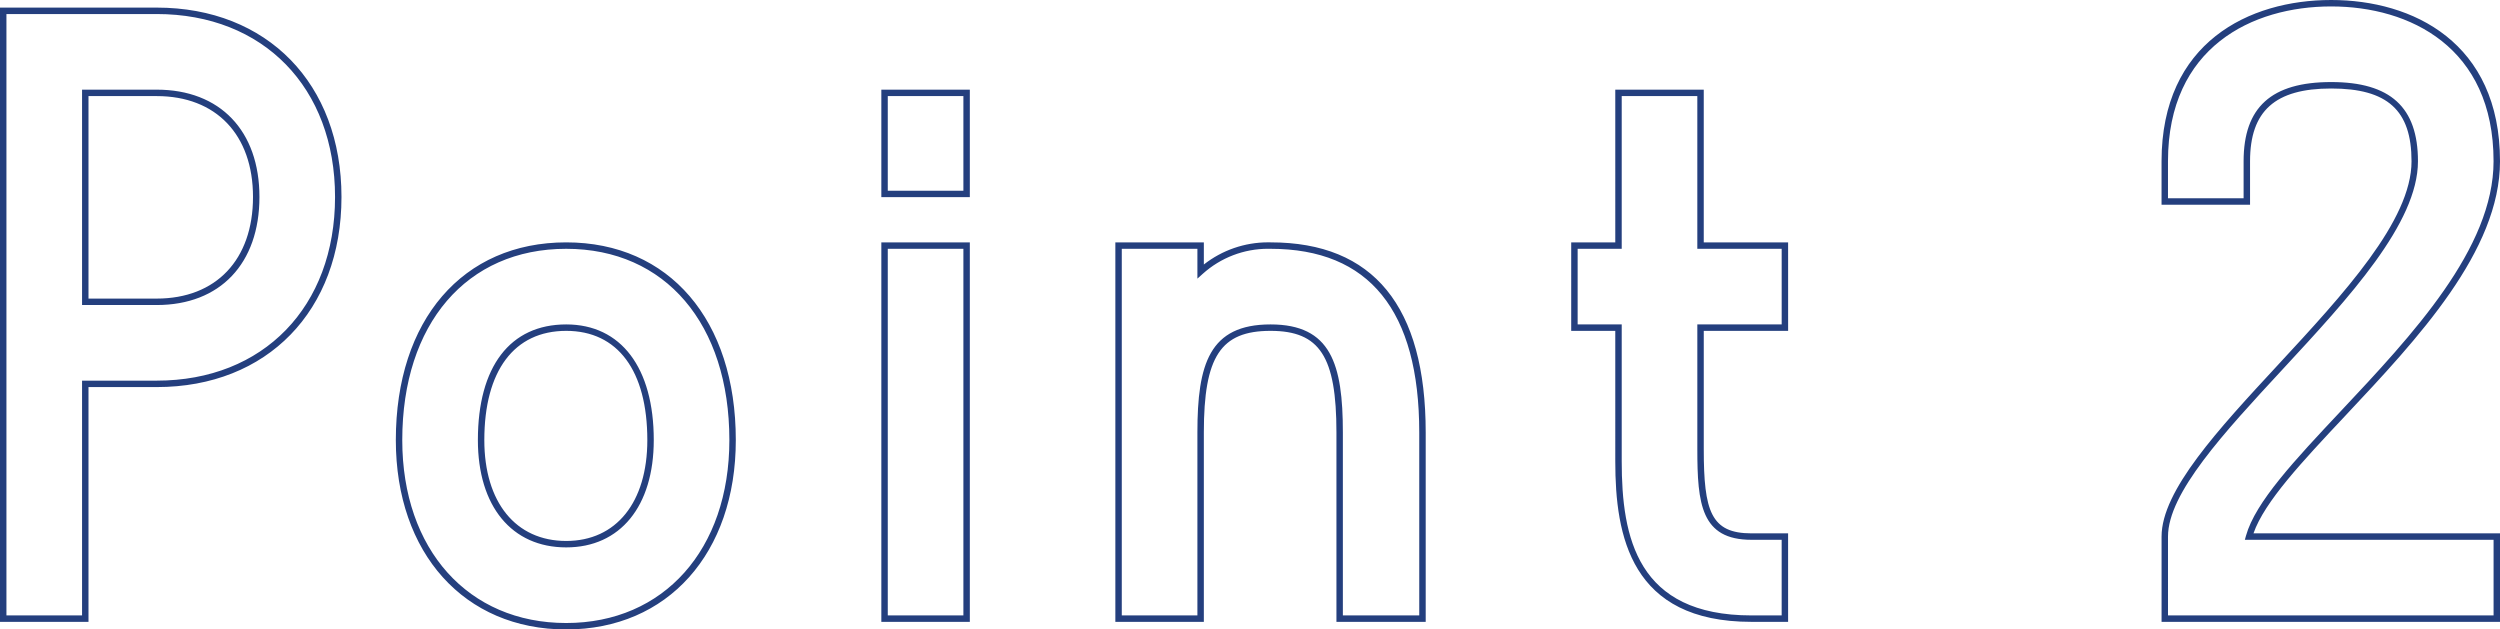 <?xml version="1.0" encoding="utf-8"?>
<!-- Generator: Adobe Illustrator 15.0.0, SVG Export Plug-In . SVG Version: 6.00 Build 0)  -->
<!DOCTYPE svg PUBLIC "-//W3C//DTD SVG 1.1//EN" "http://www.w3.org/Graphics/SVG/1.1/DTD/svg11.dtd">
<svg version="1.1" id="レイヤー_1" xmlns="http://www.w3.org/2000/svg" xmlns:xlink="http://www.w3.org/1999/xlink" x="0px"
	 y="0px" width="388.275px" height="97.76px" viewBox="0 0 388.275 97.76" enable-background="new 0 0 388.275 97.76"
	 xml:space="preserve">
<path fill="#243F7E" d="M87.936,97.76c-15.825,0-26.458-11.819-26.46-29.41c0-18.654,10.386-30.708,26.46-30.708
	c16.002,0,26.342,12.054,26.342,30.708C114.278,85.941,103.692,97.76,87.936,97.76z M87.936,38.642
	c-15.466,0-25.46,11.661-25.46,29.708c0.002,16.993,10.233,28.41,25.46,28.41c15.158,0,25.342-11.417,25.342-28.41
	C113.278,50.303,103.33,38.642,87.936,38.642z M388.278,96.58h-52.565V83.336c0-7.14,8.774-16.616,18.064-26.648
	c10.205-11.02,20.758-22.416,20.758-31.644c0-7.92-3.732-11.3-12.48-11.3c-8.714,0-12.6,3.485-12.6,11.3v6.754H335.71v-6.754
	C335.71,6.579,349.318,0,362.052,0c12.678,0,26.224,6.579,26.224,25.044c0,13.948-12.765,27.537-24.026,39.526
	c-6.718,7.151-12.558,13.368-14.261,18.266h38.289V96.58z M336.712,95.58h50.565V83.836h-38.629l0.178-0.635
	c1.459-5.227,7.593-11.756,14.694-19.315c11.135-11.854,23.755-25.29,23.755-38.842C387.276,7.317,374.246,1,362.052,1
	c-12.251,0-25.342,6.316-25.342,24.044v5.754h11.744v-5.754c0-8.392,4.321-12.3,13.6-12.3c9.197,0,13.48,3.908,13.48,12.3
	c0,9.62-10.688,21.162-21.023,32.323c-9.153,9.885-17.799,19.221-17.799,25.969V95.58z M277.71,96.58h-5.692
	c-18.745,0-21.149-13.321-21.149-24.927V51.386h-6.845V37.642h6.845V13.924h13.741v23.718h13.101l0.002,13.744h-13.101v18.38
	c0,9.646,1.119,13.07,7.406,13.07h5.692V96.58z M245.024,50.386h6.845v21.268c0,11.832,2.394,23.927,20.149,23.927h4.692V83.836
	h-4.692c-7.821,0-8.406-5.571-8.406-14.07v-19.38h13.101l-0.002-11.744H263.61V14.924h-11.741v23.718h-6.845V50.386z M221.424,96.58
	h-13.862V67.17c0-11.801-2.583-15.784-10.237-15.784c-7.743,0-10.356,3.983-10.356,15.784v29.41h-13.744V37.642h13.744v3.439
	c2.839-2.228,6.341-3.444,9.974-3.444l0.395,0.005c15.979,0,24.088,9.935,24.088,29.528V96.58z M208.562,95.58h11.862V67.17
	c0-18.93-7.771-28.528-23.1-28.528l-0.383-0.005c-3.75,0-7.351,1.381-10.139,3.888l-0.834,0.75v-4.634h-11.744V95.58h11.744V67.17
	c0-10.63,1.858-16.784,11.356-16.784c9.398,0,11.237,6.154,11.237,16.784V95.58z M150.624,96.58H136.88V37.642h13.744V96.58z
	 M137.88,95.58h11.744V38.642H137.88V95.58z M13.744,96.58H0V1.18h24.336c17.167,0,28.7,11.819,28.7,29.41
	c0,17.662-11.534,29.528-28.7,29.528H13.744V96.58z M1,95.58h11.744V59.118h11.592c16.568,0,27.7-11.465,27.7-28.528
	c0-16.993-11.132-28.41-27.7-28.41H1V95.58z M87.936,85.016c-8.46,0-13.716-6.386-13.716-16.666
	c0.002-11.415,5.001-17.963,13.717-17.964l0,0c8.516,0.001,13.6,6.716,13.6,17.964C101.536,78.63,96.325,85.016,87.936,85.016z
	 M87.937,51.386c-8.08,0.001-12.715,6.184-12.717,16.964c0,9.663,4.873,15.666,12.716,15.666c7.772,0,12.601-6.003,12.601-15.666
	C100.536,57.57,95.944,51.387,87.937,51.386L87.937,51.386z M24.336,47.374H12.744v-33.45h11.592
	c9.843,0,15.958,6.386,15.958,16.666C40.294,40.943,34.179,47.374,24.336,47.374z M13.744,46.374h10.592
	c9.227,0,14.958-6.048,14.958-15.784c0-9.663-5.731-15.666-14.958-15.666H13.744V46.374z M150.624,30.618H136.88V13.924h13.744
	V30.618z M137.88,29.618h11.744V14.924H137.88V29.618z"/>
</svg>

